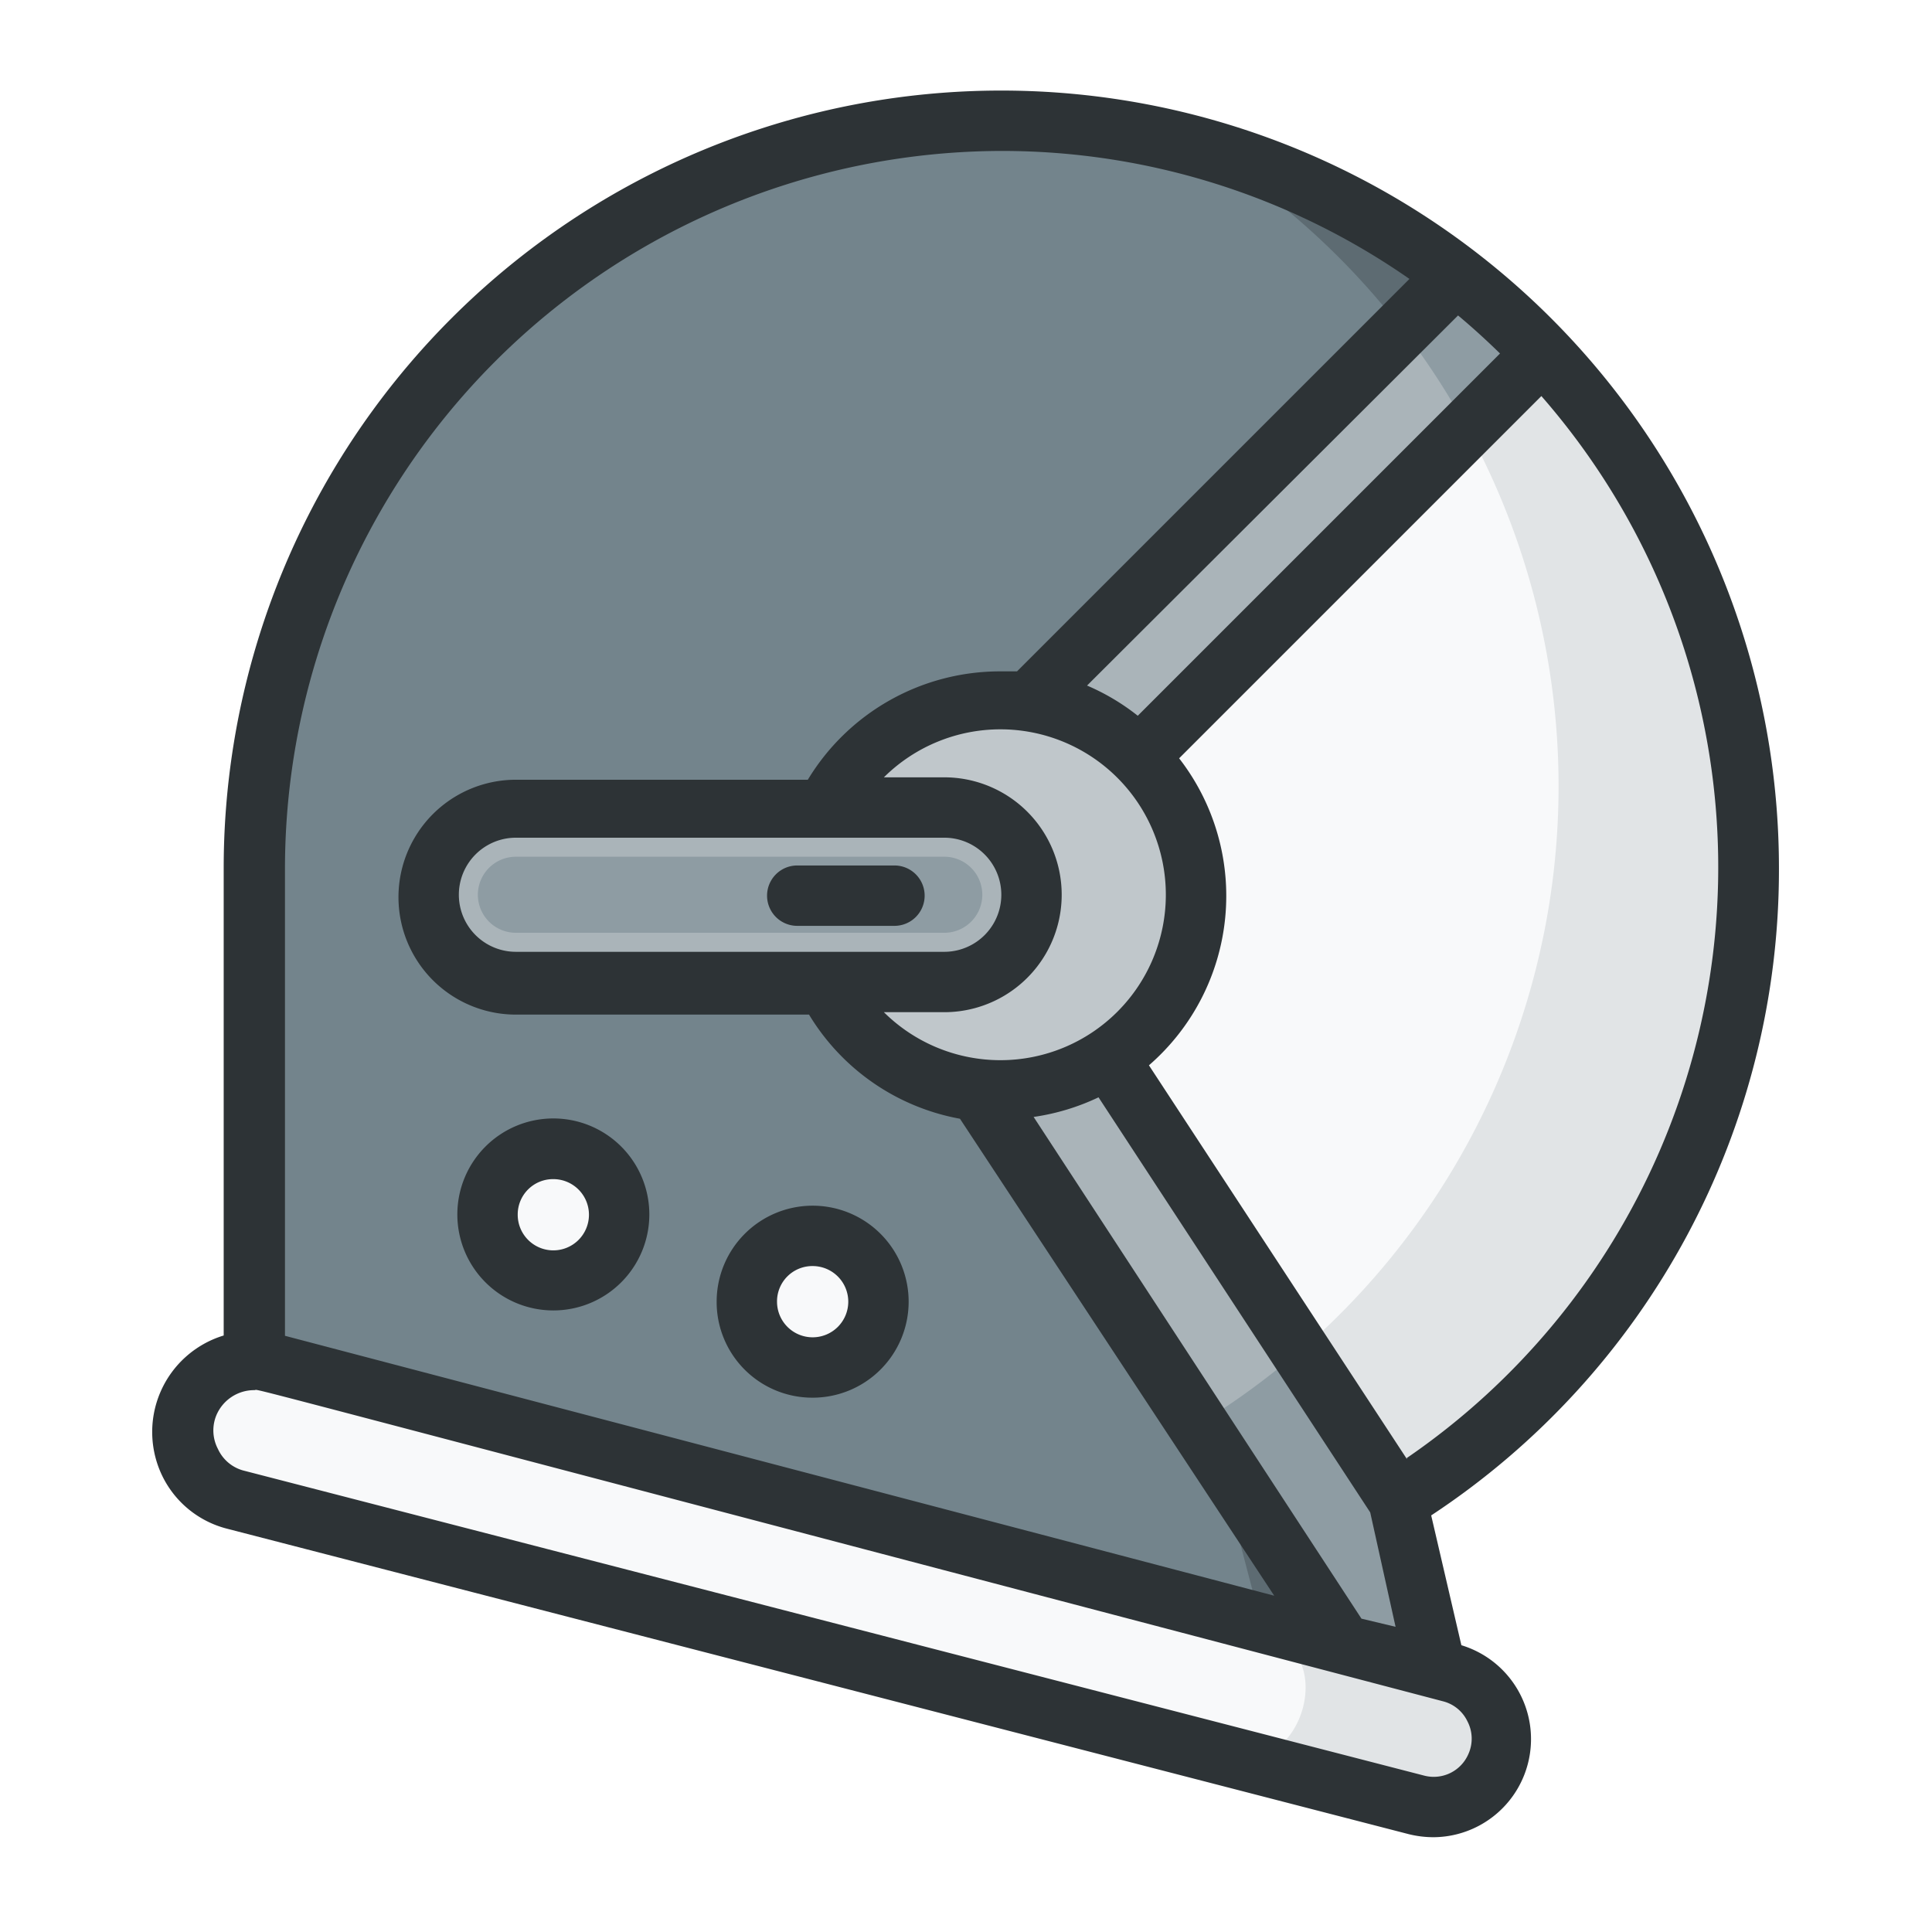 <svg id="SvgjsSvg1049" width="288" height="288" xmlns="http://www.w3.org/2000/svg" version="1.1" xmlns:xlink="http://www.w3.org/1999/xlink" xmlns:svgjs="http://svgjs.com/svgjs"><defs id="SvgjsDefs1050"></defs><g id="SvgjsG1051"><svg xmlns="http://www.w3.org/2000/svg" viewBox="0 0 64 64" width="288" height="288"><path fill="#73848c" d="m47.56 55.28-1.24-5.55a24.76 24.76 0 1 0-37.91-21v16.36Z" class="color767689 svgShape"></path><path fill="#f8f9fa" d="m9 45.16 38.56 10.12c1.25.33 2.33 1 2.33 2.34s-1.08 2.66-2.33 2.38L7.8 49.67a2.31 2.31 0 0 1-1.65-2.85A2.34 2.34 0 0 1 9 45.16Z" class="colorf9f9f9 svgShape"></path><circle cx="26.92" cy="43.12" r="2.18" fill="#f8f9fa" class="colorf9f9f9 svgShape"></circle><circle cx="18.33" cy="40.23" r="2.18" fill="#f8f9fa" class="colorf9f9f9 svgShape"></circle><path fill="#5d6b72" d="M39.72 4.88A24.77 24.77 0 0 1 40 47l1.74 6.63 5.79 1.62-1.24-5.55a24.75 24.75 0 0 0-6.6-44.85Z" class="color5f5f70 svgShape"></path><path fill="#aab4b9" d="M47.68 9.66 32.6 24.74v11.57l11.7 17.86v.2l3.26.91-1.24-5.55a24.75 24.75 0 0 0 2.62-40.06Z" class="colorfcc667 svgShape"></path><path fill="#8e9ca3" d="m48.23 9.11-1.78 1.78A24.77 24.77 0 0 1 40 47l.29 1.11 4 6v.2l3.26.91-1.24-5.55a24.75 24.75 0 0 0 2.63-40c-.43-.35-.64-.52-.71-.56Z" class="colorfbae36 svgShape"></path><path fill="#f8f9fa" d="M51.11 11.7 37.75 25.06l-1 10 9.6 14.67a24.74 24.74 0 0 0 4.79-38Z" class="colorf9f9f9 svgShape"></path><path fill="#e1e4e6" d="m51.11 11.7-2.5 2.5a24.74 24.74 0 0 1-5.54 30.56l3.25 5a24.74 24.74 0 0 0 4.79-38Z" class="colore6e5e1 svgShape"></path><path fill="#c0c7cb" d="M27.37 26.75a6.48 6.48 0 0 1 12.28 2.89 6.48 6.48 0 0 1-12.28 2.89Z" class="colorcac7c1 svgShape"></path><path fill="#aab4b9" d="M17.09 26.75h14.19a2.89 2.89 0 0 1 0 5.78H17.09a2.89 2.89 0 0 1 0-5.78Z" class="colorfcc667 svgShape"></path><path fill="#8e9ca3" d="M17.09 28.38a1.26 1.26 0 0 0 0 2.52h14.19a1.26 1.26 0 0 0 0-2.52Z" class="colorfbae36 svgShape"></path><path fill="#e1e4e6" d="M40.91 53.56c1.25.33 2.34 1 2.34 2.34s-1.08 2.65-2.33 2.33L47.56 60c1.25.32 2.33-1 2.33-2.33s-1.08-2-2.33-2.34Z" class="colore6e5e1 svgShape"></path><path fill="#2d3336" d="M58.93 28.76a25.76 25.76 0 0 0-51.52 0v15.48a3.34 3.34 0 0 0-2 4.72 3.29 3.29 0 0 0 2.11 1.68l39.15 10.12a3.42 3.42 0 0 0 .83.1 3.25 3.25 0 0 0 .91-6.36l-1-4.3a25.61 25.61 0 0 0 11.52-21.44ZM46.61 48.34l-8.55-13.05a7.43 7.43 0 0 0 1-10.17l12-12A23.72 23.72 0 0 1 46.6 48.3Zm-1.51 5.28L34.24 37a7.45 7.45 0 0 0 2.15-.65l9 13.75.84 3.79ZM31.28 27.75a1.89 1.89 0 0 1 0 3.78H17.09a1.89 1.89 0 0 1 0-3.78Zm0 5.78a3.89 3.89 0 0 0 0-7.78h-2a5.48 5.48 0 1 1 0 7.78Zm18.41-21.82-12 12a7.36 7.36 0 0 0-1.68-1L48.3 10.45c.48.4.94.82 1.39 1.26ZM33.17 5a23.61 23.61 0 0 1 13.52 4.24l-13 13h-.56a7.44 7.44 0 0 0-6.37 3.59h-9.67a3.89 3.89 0 0 0 0 7.78h9.71a7.39 7.39 0 0 0 5 3.45l10.41 15.8-32.77-8.61V28.76A23.79 23.79 0 0 1 33.17 5Zm15.47 53.11a1.25 1.25 0 0 1-1.46.71L8.05 48.71a1.3 1.3 0 0 1-.83-.71 1.32 1.32 0 0 1-.06-1.1 1.36 1.36 0 0 1 1.27-.85c.28 0-2.54-.7 39.38 10.31a1.23 1.23 0 0 1 .8.66 1.24 1.24 0 0 1 .03 1.09Z" class="color16244d svgShape"></path><path fill="#2d3336" d="M26.92 46.3a3.18 3.18 0 1 0-3.18-3.18 3.17 3.17 0 0 0 3.18 3.18zm0-4.36a1.18 1.18 0 1 1-1.18 1.18 1.17 1.17 0 0 1 1.18-1.18zm-8.59 1.47a3.18 3.18 0 1 0-3.18-3.18 3.18 3.18 0 0 0 3.18 3.18zm0-4.35a1.18 1.18 0 1 1-1.18 1.17 1.17 1.17 0 0 1 1.18-1.17zm8.08-8.39h3.22a1 1 0 0 0 0-2h-3.22a1 1 0 1 0 0 2z" class="color16244d svgShape"></path></svg></g></svg>